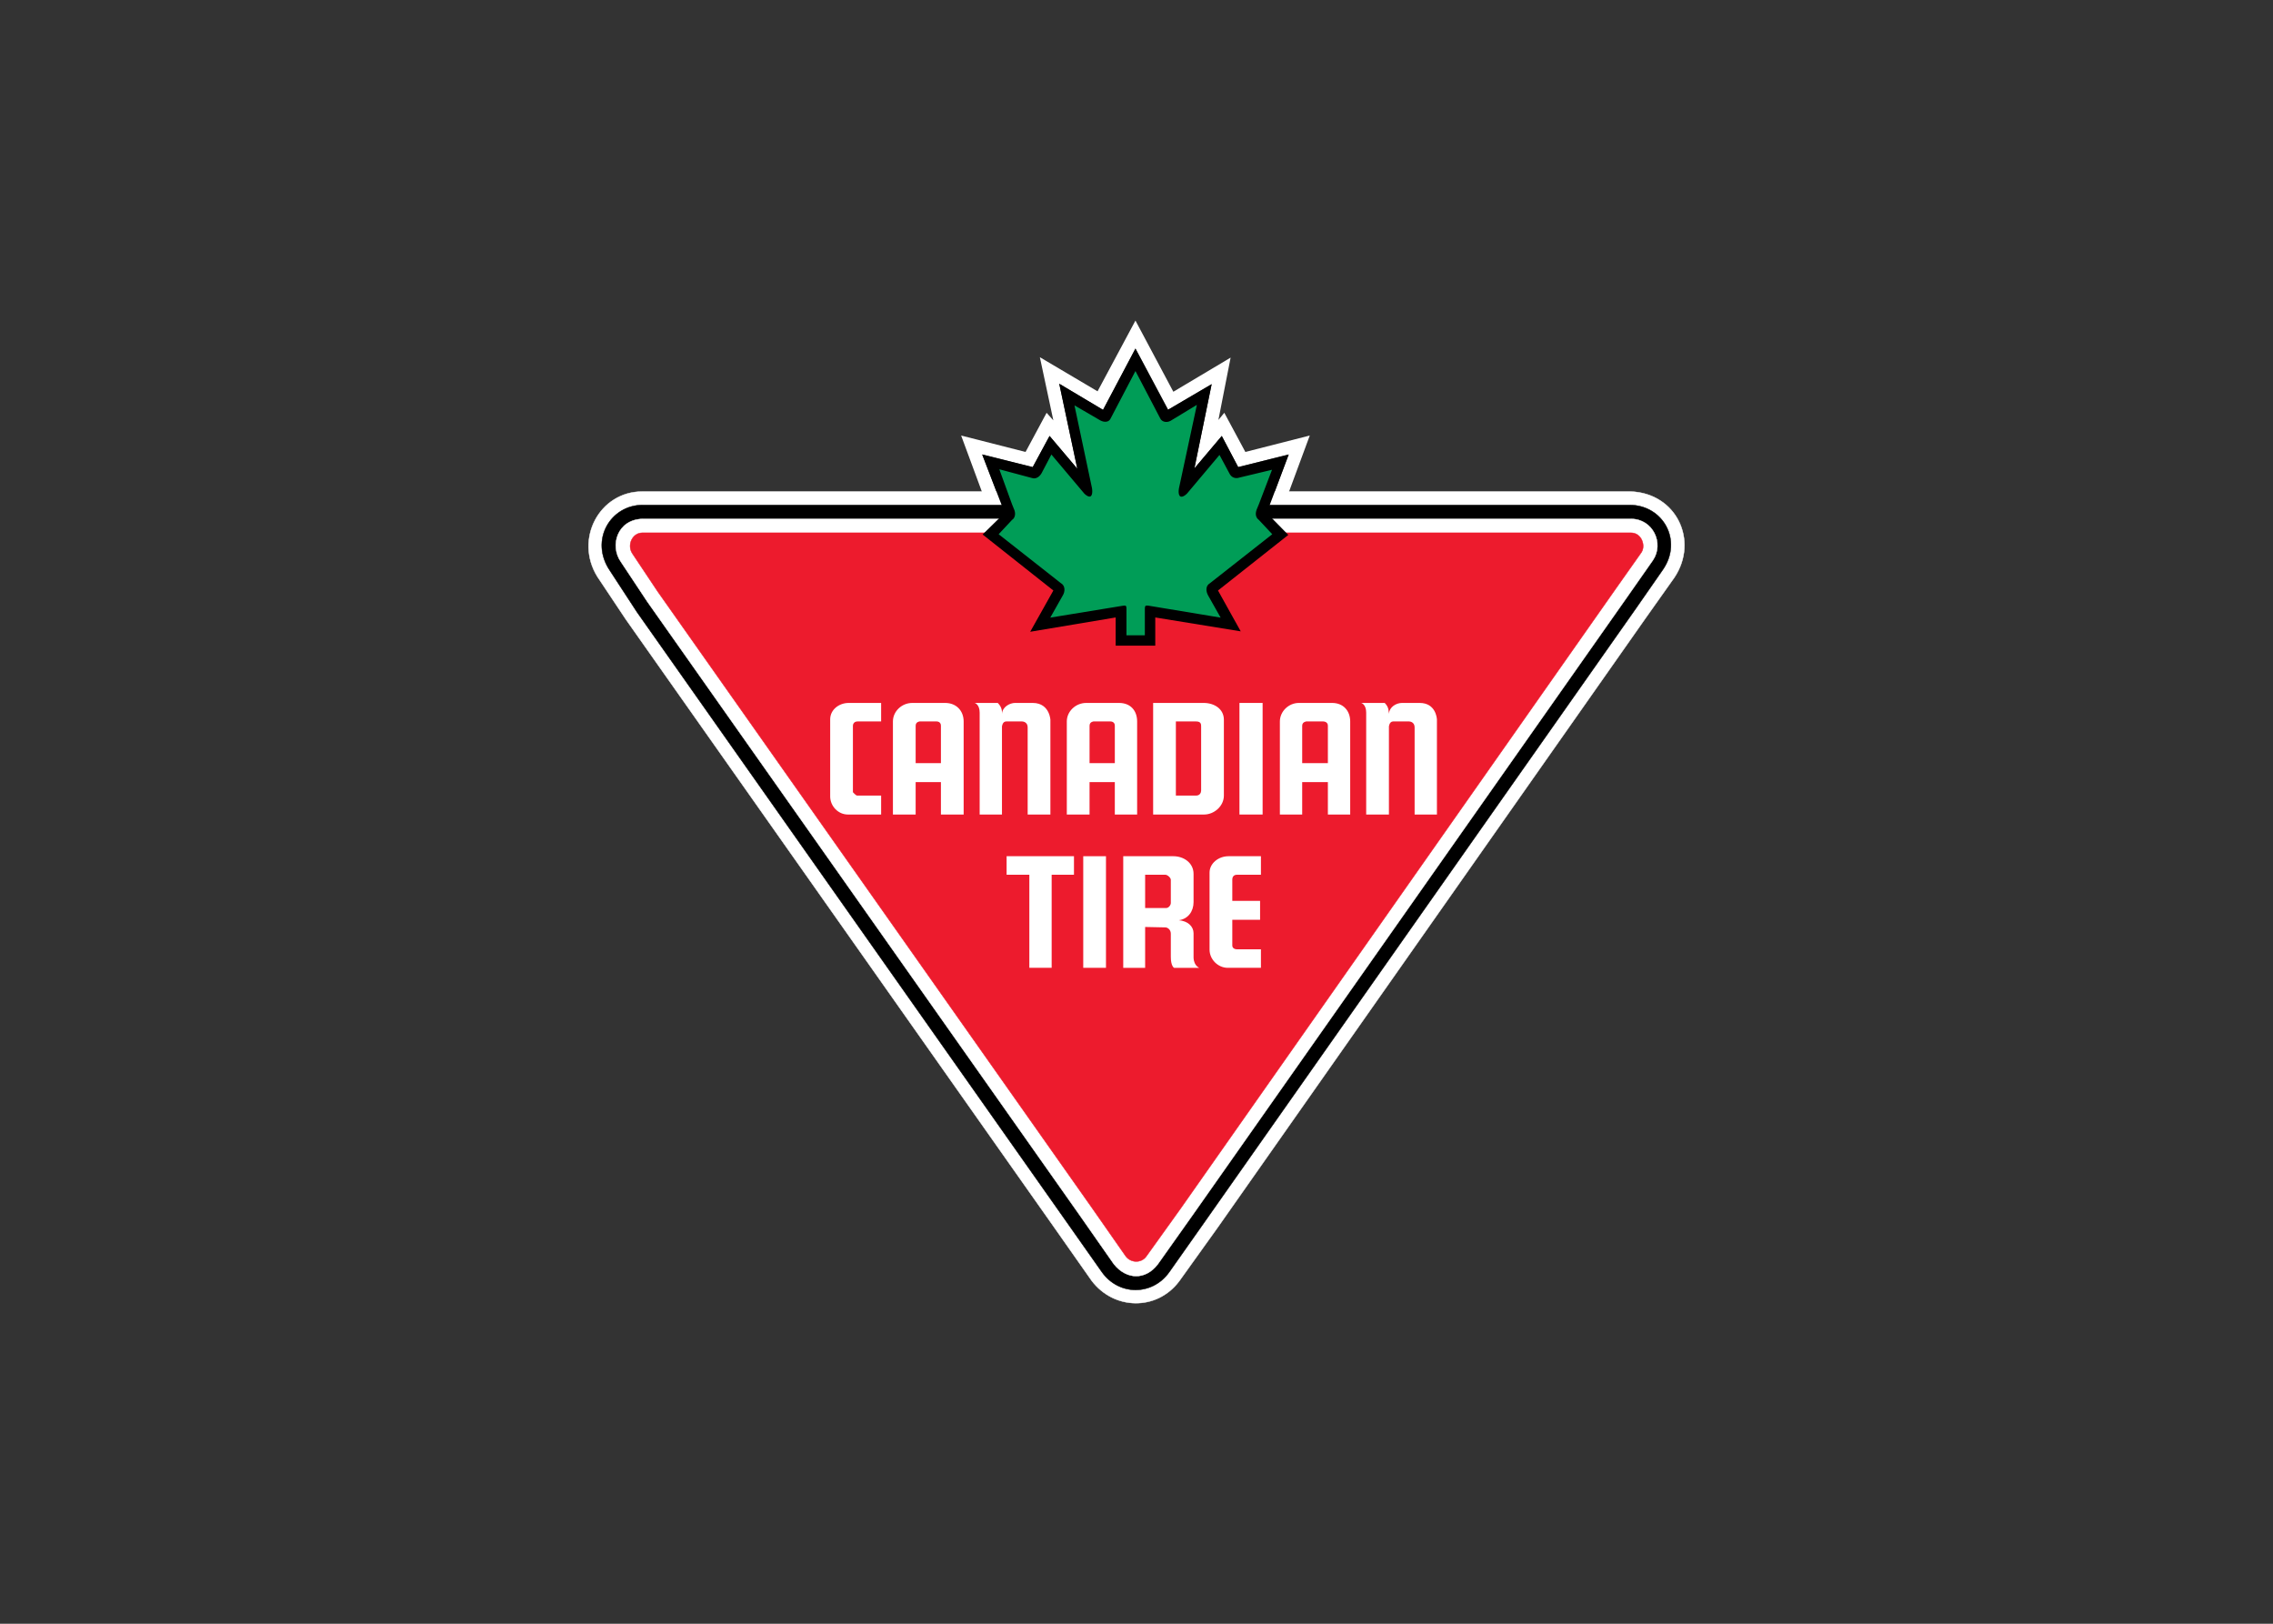<svg clip-rule="evenodd" fill-rule="evenodd" viewBox="0 0 560 400" xmlns="http://www.w3.org/2000/svg"><rect x="0" y="0" width="560" height="400" fill="#333333" stroke="none"/><path d="m258.578 107.394 6.819 8.056-4.433-20.92 10.79 6.432 7.988-15.145 8.067 15.099 10.709-6.283-4.248 20.725.957-1.116 5.781-6.848 4.047 7.675 12.447-3.111-4.668 12.449h3.528l6.328-17.117-15.871 4.046-5.188-9.648-1.452 1.763 3.008-15.353-14.11 8.404-9.335-17.532-9.338 17.427-14.211-8.402 3.32 15.56-1.659-1.867-5.187 9.648-15.872-4.046 6.327 17.117h3.63l-4.771-12.449 12.448 3.111" fill="#fff" fill-rule="nonzero"/><path d="m147.164 142.042 7.054 10.581 105.191 149.281 9.543 13.588c5.499 7.261 16.08 7.47 21.579.105l9.44-13.175 105.502-150.214 7.056-9.959c6.017-9.025.517-20.749-10.789-21.162h-243.477c-10.58.002-16.805 11.723-11.099 20.955" fill="#fff" fill-rule="nonzero"/><path d="m147.164 142.042 7.054 10.581 105.191 149.281 9.543 13.588c5.499 7.261 16.08 7.47 21.579.105l9.44-13.175 105.502-150.214 7.056-9.959c6.017-9.025.517-20.749-10.789-21.162h-243.477c-10.58.002-16.805 11.723-11.099 20.955z" fill="none" stroke="#fff" stroke-width=".1"/><path d="m150.276 140.59 6.638 10.168 105.399 149.591 9.128 12.968c4.151 5.912 12.449 5.912 16.598.103l8.922-12.658 106.124-150.938 6.639-9.545c4.876-7.158 0-15.768-8.09-15.872h-243.162c-8.093-.102-13.279 8.714-8.196 16.183" fill-rule="nonzero"/><path d="m150.276 140.59 6.638 10.168 105.399 149.591 9.128 12.968c4.151 5.912 12.449 5.912 16.598.103l8.922-12.658 106.124-150.938 6.639-9.545c4.876-7.158 0-15.768-8.09-15.872h-243.162c-8.093-.102-13.279 8.714-8.196 16.183z" fill="none" stroke="#000" stroke-width=".1"/><path d="m152.974 138.412 6.536 9.854 106.02 150.422 8.921 12.759c3.111 3.839 7.781 3.944 10.788 0l8.819-12.447 106.642-151.666 6.536-9.337c2.8-4.149 0-10.167-5.396-10.167h-243.473c-6.328.105-8.196 6.638-5.393 10.582" fill="#fff" fill-rule="nonzero"/><path d="m152.974 138.412 6.536 9.854 106.02 150.422 8.921 12.759c3.111 3.839 7.781 3.944 10.788 0l8.819-12.447 106.642-151.666 6.536-9.337c2.8-4.149 0-10.167-5.396-10.167h-243.473c-6.328.105-8.196 6.638-5.393 10.582z" fill="none" stroke="#fff" stroke-width=".1"/><path d="m155.776 136.337 6.223 9.337 106.955 151.769 8.403 12.034c1.245 1.661 3.838 1.762 5.082 0l8.403-11.722 107.37-152.911 6.224-8.819c1.037-1.661 0-4.773-2.594-4.773h-243.579c-2.487.002-3.838 3.01-2.487 5.085" fill="#ed1b2d" fill-rule="nonzero"/><path d="m155.776 136.337 6.223 9.337 106.955 151.769 8.403 12.034c1.245 1.661 3.838 1.762 5.082 0l8.403-11.722 107.37-152.911 6.224-8.819c1.037-1.661 0-4.773-2.594-4.773h-243.579c-2.487.002-3.838 3.01-2.487 5.085z" fill="none" stroke="#ed1b2d" stroke-width=".1"/><g fill-rule="nonzero"><g fill="#fff"><path d="m354.018 177.209v.033c.004.063 0 .059 0-.033"/><path d="m349.767 173.165h-4.358c-1.35 0-3.114.934-3.217 2.697-.102-.519.103-1.557-1.037-2.697h-5.81c.104 0 1.244.416 1.244 2.384v25.107h5.602v-21.683s.103-1.247 1.038-1.247h3.942c.312 0 1.349.209 1.349 1.455v21.474h5.497v-23.413c-.021-.43-.35-4.077-4.25-4.077"/><path d="m328.188 173.165h-8.196c-2.49 0-4.668 2.075-4.668 4.562v22.929h5.497v-7.99h6.329v7.99h5.5v-22.929c0-2.591-1.661-4.562-4.462-4.562m-1.038 14.835h-6.329v-9.235c0-1.039 1.246-1.039.934-1.039h4.254c.207 0 1.141.104 1.141 1.039z"/><path d="m305.365 182.812v17.843h5.706v-27.49h-5.706"/><path d="m298 214.971v18.984c0 2.387 2.074 4.461 4.461 4.461h8.196v-4.564h-5.913c-.726 0-1.141-.416-1.141-.934v-6.328h6.845v-4.669h-6.845v-5.291c0-.414.207-1.14 1.141-1.14h5.913v-4.564h-7.988c-2.49-.002-4.669 1.764-4.669 4.045"/><path d="m301.528 195.987v-18.674c0-2.696-2.386-4.148-4.982-4.148h-12.446v27.491h12.552c2.49-.001 4.876-2.076 4.876-4.669m-5.603-1.245c0 .52-.311 1.246-1.245 1.246h-4.98v-18.261h4.98c1.245 0 1.245.729 1.245 1.247z"/><path d="m294.059 235.926v-6.018c0-1.658-1.35-3.008-3.631-3.214 2.281-.311 3.631-2.178 3.631-4.461v-6.952c0-2.696-2.387-4.357-4.982-4.357h-12.344v27.494h5.396v-10.063l4.98.103c.518 0 1.347.518 1.347 1.556v5.705c0 2.179.727 2.699.831 2.699h6.119c.209-.002-1.245-.314-1.347-2.492m-5.603-13.487c0 .519-.517 1.246-1.141 1.246h-5.186v-8.195h4.98c.518 0 1.347.726 1.347 1.245z"/><path d="m280.157 200.655v-22.928c0-2.591-1.557-4.562-4.461-4.562h-8.093c-2.593 0-4.772 2.075-4.772 4.562v22.929h5.603v-7.99h6.224v7.99m-6.223-12.656v-9.235c0-1.039 1.14-1.039.934-1.039h4.253c.207 0 1.038.104 1.038 1.039v9.235z"/><path d="m266.879 219.536v18.88h5.601v-27.492h-5.601"/><path d="m247.998 215.49h5.602v22.926h5.498v-22.926h5.498v-4.566h-16.598"/><path d="m253.186 179.181v21.474h5.601v-23.446c0 .727.105-4.045-4.357-4.045h-4.357c-1.244 0-3.112.933-3.216 2.696 0-.518.104-1.556-1.038-2.696h-5.706c.104 0 1.245.415 1.245 2.384v25.107h5.497v-21.682s.105-1.247 1.038-1.247h3.942c.313.001 1.351.21 1.351 1.455"/><path d="m232.851 173.165h-8.091c-2.592 0-4.77 2.075-4.77 4.562v22.929h5.6v-7.99h6.225v7.99h5.601v-22.929c0-2.591-1.762-4.562-4.565-4.562m-1.035 14.835h-6.224v-9.235c0-1.039 1.14-1.039.935-1.039h4.251c.209 0 1.038.104 1.038 1.039z"/><path d="m204.532 177.209v18.984c0 2.387 1.97 4.462 4.357 4.462h8.196v-4.668h-5.914c-.31 0-1.038-.829-1.038-.829v-16.393c0-.31.209-1.039 1.141-1.039h5.81v-4.562h-7.988c-2.385.001-4.564 1.659-4.564 4.045"/></g><path d="m312.108 126.378.83-2.282 4.564-12.138-12.447 3.111-4.047-7.675-5.781 6.848-.962 1.141.005-.025 4.248-20.725-10.709 6.283-.079.046-7.988-15.042-7.988 15.042-10.79-6.432 4.463 20.956-.03-.036-6.819-8.056-4.149 7.675-12.448-3.111 4.668 12.138.831 2.282-5.396 5.291 17.429 13.796-5.706 10.168 21.059-3.528v6.952h9.753v-6.952l21.057 3.424-5.602-10.064 17.325-13.693"/><path d="m299.631 145.377.23-.182 17.021-13.454-5.022-5.121-.15-.154.074-.205s.829-2.283.831-2.285l4.333-11.521-11.81 2.949-.264.066-.127-.24-3.805-7.221c-1.201 1.423-5.451 6.455-5.451 6.455l-.962 1.141s-.875 1.036-.871 1.014l.272-1.329 4.092-19.965c-2.318 1.36-10.041 5.889-10.04 5.889l-.079.046-.313.183-.168-.319-7.68-14.466-7.683 14.466-.171.321-.311-.186-10.111-6.026 4.297 20.181.281 1.325-.882-1.028s-.03-.033-.031-.036l-6.49-7.671-3.907 7.23-.126.236-.262-.066-11.805-2.948c.945 2.454 4.43 11.518 4.433 11.522l.829 2.283.076.209-.159.156-5.114 5.016 17.121 13.553.232.183-.146.256-5.353 9.538 20.347-3.408.404-.067v7.013h9.061v-7.012l.401.065 20.356 3.31-5.257-9.437"/><path d="m283.165 148.89c-1.141-.209-1.453.105-1.453 1.142v6.118h-3.838v-6.118c0-.935-.209-1.351-1.348-1.142l-17.117 2.8 2.696-4.771c.726-1.143.726-2.802-.518-3.528l-15.041-11.826 3.007-3.216c.934-.622 1.141-1.971.518-3.216l-.415-1.039-2.905-7.988 7.367 1.972c1.244.415 2.282-.416 2.801-1.351l2.178-4.148 7.78 9.233c1.661 1.66 2.904.83 2.491-1.66l-4.15-19.604 5.705 3.32c1.141.621 2.49.516 3.009-.623l5.81-11.1 5.809 11.1c.517 1.036 1.868 1.347 3.008.724l5.811-3.525-4.254 19.813c-.414 2.49.933 3.216 2.593 1.556l7.678-9.128 2.282 4.253c.518.933 1.555 1.452 2.801 1.038l7.365-1.763-3.008 7.884-.518 1.245c-.519 1.348-.209 2.387.623 3.008l3.009 3.216-15.042 11.826c-1.245.726-1.245 2.282-.518 3.528l2.696 4.771" fill="#009d57"/></g><path d="m283.165 148.89c-1.141-.209-1.453.105-1.453 1.142v6.118h-3.838v-6.118c0-.935-.209-1.351-1.348-1.142l-17.117 2.8 2.696-4.771c.726-1.143.726-2.802-.518-3.528l-15.041-11.826 3.007-3.216c.934-.622 1.141-1.971.518-3.216l-.415-1.039-2.905-7.988 7.367 1.972c1.244.415 2.282-.416 2.801-1.351l2.178-4.148 7.78 9.233c1.661 1.66 2.904.83 2.491-1.66l-4.15-19.604 5.705 3.32c1.141.621 2.49.516 3.009-.623l5.81-11.1 5.809 11.1c.517 1.036 1.868 1.347 3.008.724l5.811-3.525-4.254 19.813c-.414 2.49.933 3.216 2.593 1.556l7.678-9.128 2.282 4.253c.518.933 1.555 1.452 2.801 1.038l7.365-1.763-3.008 7.884-.518 1.245c-.519 1.348-.209 2.387.623 3.008l3.009 3.216-15.042 11.826c-1.245.726-1.245 2.282-.518 3.528l2.696 4.771z" fill="none" stroke="#009d57" stroke-width=".69"/></svg>